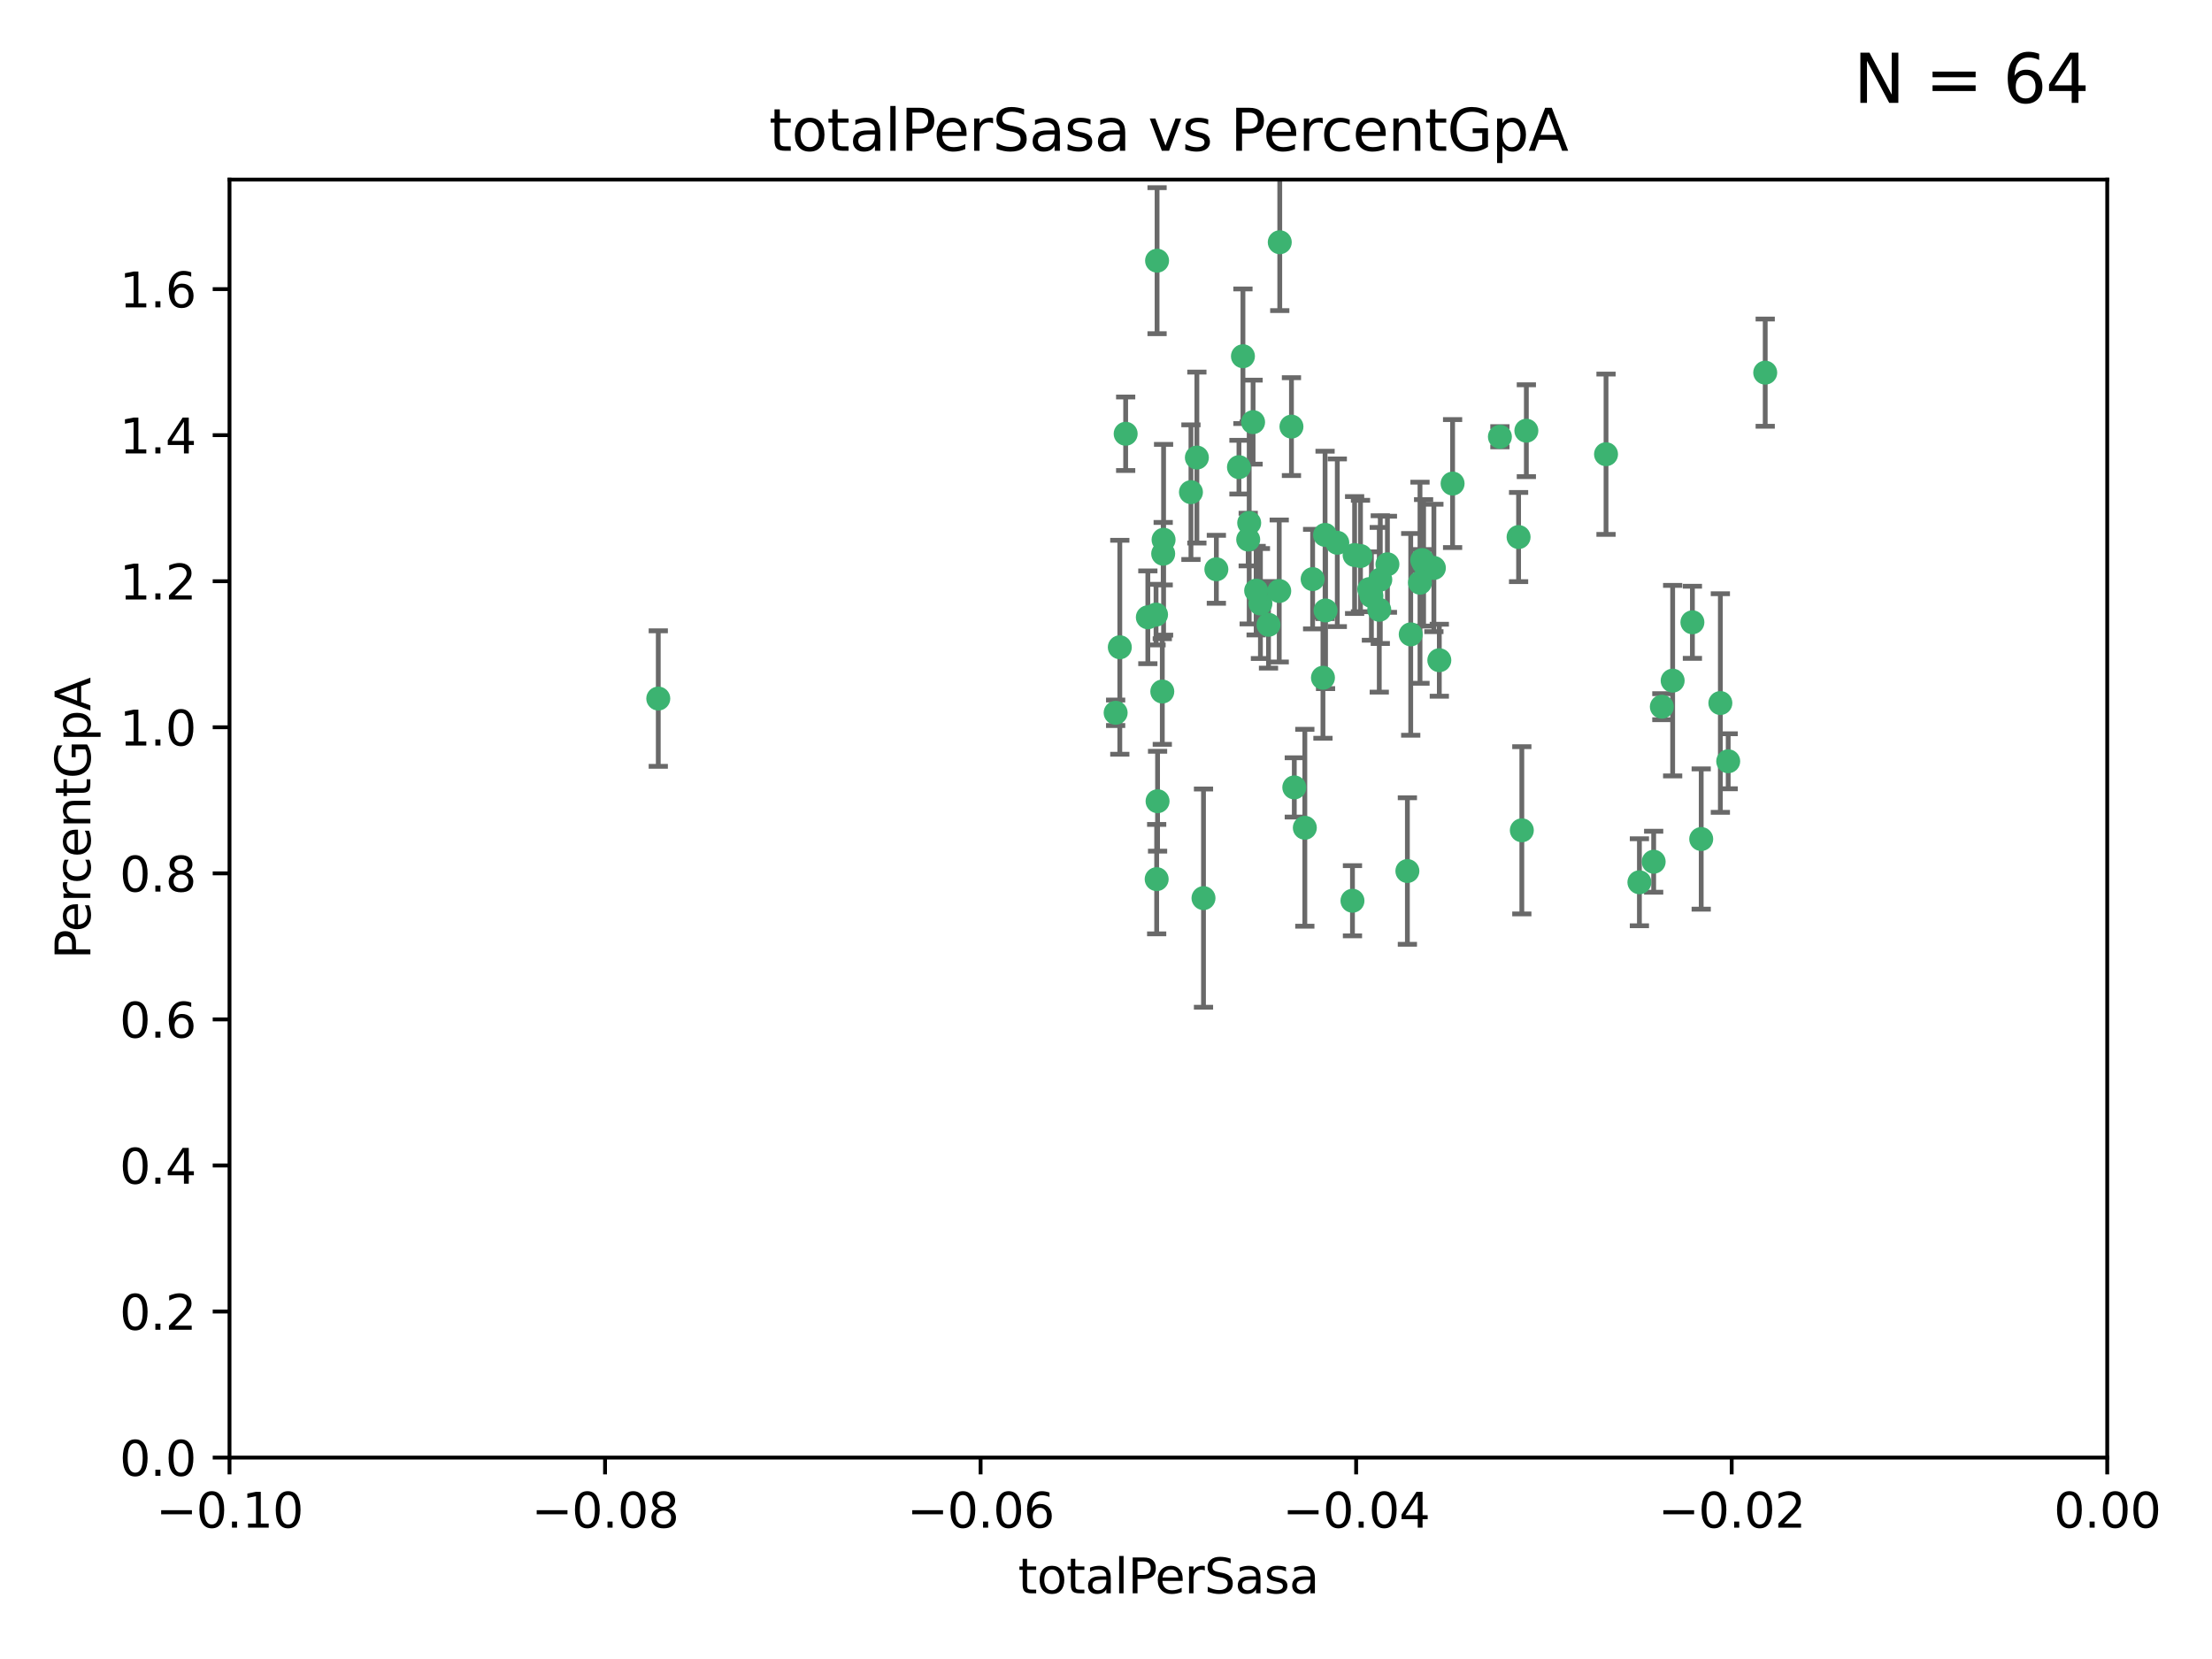 <?xml version="1.0" encoding="utf-8" standalone="no"?>
<!DOCTYPE svg PUBLIC "-//W3C//DTD SVG 1.1//EN"
  "http://www.w3.org/Graphics/SVG/1.1/DTD/svg11.dtd">
<svg xmlns:xlink="http://www.w3.org/1999/xlink" width="460.8pt" height="345.6pt" viewBox="0 0 460.8 345.6" xmlns="http://www.w3.org/2000/svg" version="1.1">
 <defs>
  <style type="text/css">*{stroke-linejoin: round; stroke-linecap: butt}</style>
 </defs>
 <g id="figure_1">
  <g id="patch_1">
   <path d="M 0 345.6 
L 460.8 345.6 
L 460.8 0 
L 0 0 
z
" style="fill: #ffffff"/>
  </g>
  <g id="axes_1">
   <g id="patch_2">
    <path d="M 47.81 303.64 
L 438.975 303.64 
L 438.975 37.411 
L 47.81 37.411 
z
" style="fill: #ffffff"/>
   </g>
   <g id="PathCollection_1">
    <defs>
     <path id="m34c5faae8f" d="M 0 1.118 
C 0.297 1.118 0.581 1 0.791 0.791 
C 1 0.581 1.118 0.297 1.118 0 
C 1.118 -0.297 1 -0.581 0.791 -0.791 
C 0.581 -1 0.297 -1.118 0 -1.118 
C -0.297 -1.118 -0.581 -1 -0.791 -0.791 
C -1 -0.581 -1.118 -0.297 -1.118 0 
C -1.118 0.297 -1 0.581 -0.791 0.791 
C -0.581 1 -0.297 1.118 0 1.118 
z
" style="stroke: #3cb371"/>
    </defs>
    <g clip-path="url(#p7ae3406695)">
     <use xlink:href="#m34c5faae8f" x="248.096" y="102.526" style="fill: #3cb371; stroke: #3cb371"/>
     <use xlink:href="#m34c5faae8f" x="253.391" y="118.592" style="fill: #3cb371; stroke: #3cb371"/>
     <use xlink:href="#m34c5faae8f" x="242.314" y="115.347" style="fill: #3cb371; stroke: #3cb371"/>
     <use xlink:href="#m34c5faae8f" x="249.331" y="95.318" style="fill: #3cb371; stroke: #3cb371"/>
     <use xlink:href="#m34c5faae8f" x="258.928" y="74.211" style="fill: #3cb371; stroke: #3cb371"/>
     <use xlink:href="#m34c5faae8f" x="233.277" y="134.836" style="fill: #3cb371; stroke: #3cb371"/>
     <use xlink:href="#m34c5faae8f" x="234.497" y="90.362" style="fill: #3cb371; stroke: #3cb371"/>
     <use xlink:href="#m34c5faae8f" x="232.409" y="148.487" style="fill: #3cb371; stroke: #3cb371"/>
     <use xlink:href="#m34c5faae8f" x="261.041" y="87.939" style="fill: #3cb371; stroke: #3cb371"/>
     <use xlink:href="#m34c5faae8f" x="241.04" y="54.304" style="fill: #3cb371; stroke: #3cb371"/>
     <use xlink:href="#m34c5faae8f" x="239.116" y="128.593" style="fill: #3cb371; stroke: #3cb371"/>
     <use xlink:href="#m34c5faae8f" x="260.23" y="108.935" style="fill: #3cb371; stroke: #3cb371"/>
     <use xlink:href="#m34c5faae8f" x="264.252" y="130.157" style="fill: #3cb371; stroke: #3cb371"/>
     <use xlink:href="#m34c5faae8f" x="250.71" y="187.094" style="fill: #3cb371; stroke: #3cb371"/>
     <use xlink:href="#m34c5faae8f" x="258.098" y="97.317" style="fill: #3cb371; stroke: #3cb371"/>
     <use xlink:href="#m34c5faae8f" x="262.571" y="125.723" style="fill: #3cb371; stroke: #3cb371"/>
     <use xlink:href="#m34c5faae8f" x="283.416" y="115.829" style="fill: #3cb371; stroke: #3cb371"/>
     <use xlink:href="#m34c5faae8f" x="266.487" y="123.117" style="fill: #3cb371; stroke: #3cb371"/>
     <use xlink:href="#m34c5faae8f" x="240.956" y="183.14" style="fill: #3cb371; stroke: #3cb371"/>
     <use xlink:href="#m34c5faae8f" x="242.128" y="144.057" style="fill: #3cb371; stroke: #3cb371"/>
     <use xlink:href="#m34c5faae8f" x="241.143" y="166.909" style="fill: #3cb371; stroke: #3cb371"/>
     <use xlink:href="#m34c5faae8f" x="269.034" y="88.874" style="fill: #3cb371; stroke: #3cb371"/>
     <use xlink:href="#m34c5faae8f" x="276.135" y="127.171" style="fill: #3cb371; stroke: #3cb371"/>
     <use xlink:href="#m34c5faae8f" x="271.82" y="172.439" style="fill: #3cb371; stroke: #3cb371"/>
     <use xlink:href="#m34c5faae8f" x="287.327" y="127.028" style="fill: #3cb371; stroke: #3cb371"/>
     <use xlink:href="#m34c5faae8f" x="269.626" y="164.032" style="fill: #3cb371; stroke: #3cb371"/>
     <use xlink:href="#m34c5faae8f" x="261.679" y="123.038" style="fill: #3cb371; stroke: #3cb371"/>
     <use xlink:href="#m34c5faae8f" x="285.691" y="124.161" style="fill: #3cb371; stroke: #3cb371"/>
     <use xlink:href="#m34c5faae8f" x="137.131" y="145.522" style="fill: #3cb371; stroke: #3cb371"/>
     <use xlink:href="#m34c5faae8f" x="242.395" y="112.441" style="fill: #3cb371; stroke: #3cb371"/>
     <use xlink:href="#m34c5faae8f" x="282.19" y="115.624" style="fill: #3cb371; stroke: #3cb371"/>
     <use xlink:href="#m34c5faae8f" x="287.541" y="120.746" style="fill: #3cb371; stroke: #3cb371"/>
     <use xlink:href="#m34c5faae8f" x="278.583" y="113.07" style="fill: #3cb371; stroke: #3cb371"/>
     <use xlink:href="#m34c5faae8f" x="273.445" y="120.64" style="fill: #3cb371; stroke: #3cb371"/>
     <use xlink:href="#m34c5faae8f" x="266.598" y="50.463" style="fill: #3cb371; stroke: #3cb371"/>
     <use xlink:href="#m34c5faae8f" x="298.704" y="118.317" style="fill: #3cb371; stroke: #3cb371"/>
     <use xlink:href="#m34c5faae8f" x="293.88" y="132.151" style="fill: #3cb371; stroke: #3cb371"/>
     <use xlink:href="#m34c5faae8f" x="289.026" y="117.548" style="fill: #3cb371; stroke: #3cb371"/>
     <use xlink:href="#m34c5faae8f" x="240.824" y="128.033" style="fill: #3cb371; stroke: #3cb371"/>
     <use xlink:href="#m34c5faae8f" x="285.242" y="122.726" style="fill: #3cb371; stroke: #3cb371"/>
     <use xlink:href="#m34c5faae8f" x="260.024" y="112.4" style="fill: #3cb371; stroke: #3cb371"/>
     <use xlink:href="#m34c5faae8f" x="295.811" y="121.39" style="fill: #3cb371; stroke: #3cb371"/>
     <use xlink:href="#m34c5faae8f" x="276.037" y="111.43" style="fill: #3cb371; stroke: #3cb371"/>
     <use xlink:href="#m34c5faae8f" x="275.595" y="141.186" style="fill: #3cb371; stroke: #3cb371"/>
     <use xlink:href="#m34c5faae8f" x="302.602" y="100.735" style="fill: #3cb371; stroke: #3cb371"/>
     <use xlink:href="#m34c5faae8f" x="281.744" y="187.642" style="fill: #3cb371; stroke: #3cb371"/>
     <use xlink:href="#m34c5faae8f" x="312.458" y="90.985" style="fill: #3cb371; stroke: #3cb371"/>
     <use xlink:href="#m34c5faae8f" x="296.273" y="116.663" style="fill: #3cb371; stroke: #3cb371"/>
     <use xlink:href="#m34c5faae8f" x="296.56" y="117.25" style="fill: #3cb371; stroke: #3cb371"/>
     <use xlink:href="#m34c5faae8f" x="316.349" y="111.877" style="fill: #3cb371; stroke: #3cb371"/>
     <use xlink:href="#m34c5faae8f" x="293.184" y="181.451" style="fill: #3cb371; stroke: #3cb371"/>
     <use xlink:href="#m34c5faae8f" x="317.968" y="89.722" style="fill: #3cb371; stroke: #3cb371"/>
     <use xlink:href="#m34c5faae8f" x="317.025" y="172.967" style="fill: #3cb371; stroke: #3cb371"/>
     <use xlink:href="#m34c5faae8f" x="334.565" y="94.622" style="fill: #3cb371; stroke: #3cb371"/>
     <use xlink:href="#m34c5faae8f" x="299.836" y="137.537" style="fill: #3cb371; stroke: #3cb371"/>
     <use xlink:href="#m34c5faae8f" x="341.518" y="183.793" style="fill: #3cb371; stroke: #3cb371"/>
     <use xlink:href="#m34c5faae8f" x="352.559" y="129.634" style="fill: #3cb371; stroke: #3cb371"/>
     <use xlink:href="#m34c5faae8f" x="346.193" y="147.219" style="fill: #3cb371; stroke: #3cb371"/>
     <use xlink:href="#m34c5faae8f" x="354.393" y="174.785" style="fill: #3cb371; stroke: #3cb371"/>
     <use xlink:href="#m34c5faae8f" x="358.382" y="146.454" style="fill: #3cb371; stroke: #3cb371"/>
     <use xlink:href="#m34c5faae8f" x="348.445" y="141.79" style="fill: #3cb371; stroke: #3cb371"/>
     <use xlink:href="#m34c5faae8f" x="367.727" y="77.63" style="fill: #3cb371; stroke: #3cb371"/>
     <use xlink:href="#m34c5faae8f" x="344.489" y="179.513" style="fill: #3cb371; stroke: #3cb371"/>
     <use xlink:href="#m34c5faae8f" x="360.016" y="158.587" style="fill: #3cb371; stroke: #3cb371"/>
    </g>
   </g>
   <g id="matplotlib.axis_1">
    <g id="xtick_1">
     <g id="line2d_1">
      <defs>
       <path id="mf569828470" d="M 0 0 
L 0 3.5 
" style="stroke: #000000; stroke-width: 0.8"/>
      </defs>
      <g>
       <use xlink:href="#mf569828470" x="47.81" y="303.64" style="stroke: #000000; stroke-width: 0.8"/>
      </g>
     </g>
     <g id="text_1">
      <!-- −0.10 -->
      <g transform="translate(32.487 318.238)scale(0.1 -0.1)">
       <defs>
        <path id="DejaVuSans-2212" d="M 678 2272 
L 4684 2272 
L 4684 1741 
L 678 1741 
L 678 2272 
z
" transform="scale(0.016)"/>
        <path id="DejaVuSans-30" d="M 2034 4250 
Q 1547 4250 1301 3770 
Q 1056 3291 1056 2328 
Q 1056 1369 1301 889 
Q 1547 409 2034 409 
Q 2525 409 2770 889 
Q 3016 1369 3016 2328 
Q 3016 3291 2770 3770 
Q 2525 4250 2034 4250 
z
M 2034 4750 
Q 2819 4750 3233 4129 
Q 3647 3509 3647 2328 
Q 3647 1150 3233 529 
Q 2819 -91 2034 -91 
Q 1250 -91 836 529 
Q 422 1150 422 2328 
Q 422 3509 836 4129 
Q 1250 4750 2034 4750 
z
" transform="scale(0.016)"/>
        <path id="DejaVuSans-2e" d="M 684 794 
L 1344 794 
L 1344 0 
L 684 0 
L 684 794 
z
" transform="scale(0.016)"/>
        <path id="DejaVuSans-31" d="M 794 531 
L 1825 531 
L 1825 4091 
L 703 3866 
L 703 4441 
L 1819 4666 
L 2450 4666 
L 2450 531 
L 3481 531 
L 3481 0 
L 794 0 
L 794 531 
z
" transform="scale(0.016)"/>
       </defs>
       <use xlink:href="#DejaVuSans-2212"/>
       <use xlink:href="#DejaVuSans-30" x="83.789"/>
       <use xlink:href="#DejaVuSans-2e" x="147.412"/>
       <use xlink:href="#DejaVuSans-31" x="179.199"/>
       <use xlink:href="#DejaVuSans-30" x="242.822"/>
      </g>
     </g>
    </g>
    <g id="xtick_2">
     <g id="line2d_2">
      <g>
       <use xlink:href="#mf569828470" x="126.043" y="303.64" style="stroke: #000000; stroke-width: 0.8"/>
      </g>
     </g>
     <g id="text_2">
      <!-- −0.08 -->
      <g transform="translate(110.72 318.238)scale(0.1 -0.1)">
       <defs>
        <path id="DejaVuSans-38" d="M 2034 2216 
Q 1584 2216 1326 1975 
Q 1069 1734 1069 1313 
Q 1069 891 1326 650 
Q 1584 409 2034 409 
Q 2484 409 2743 651 
Q 3003 894 3003 1313 
Q 3003 1734 2745 1975 
Q 2488 2216 2034 2216 
z
M 1403 2484 
Q 997 2584 770 2862 
Q 544 3141 544 3541 
Q 544 4100 942 4425 
Q 1341 4750 2034 4750 
Q 2731 4750 3128 4425 
Q 3525 4100 3525 3541 
Q 3525 3141 3298 2862 
Q 3072 2584 2669 2484 
Q 3125 2378 3379 2068 
Q 3634 1759 3634 1313 
Q 3634 634 3220 271 
Q 2806 -91 2034 -91 
Q 1263 -91 848 271 
Q 434 634 434 1313 
Q 434 1759 690 2068 
Q 947 2378 1403 2484 
z
M 1172 3481 
Q 1172 3119 1398 2916 
Q 1625 2713 2034 2713 
Q 2441 2713 2670 2916 
Q 2900 3119 2900 3481 
Q 2900 3844 2670 4047 
Q 2441 4250 2034 4250 
Q 1625 4250 1398 4047 
Q 1172 3844 1172 3481 
z
" transform="scale(0.016)"/>
       </defs>
       <use xlink:href="#DejaVuSans-2212"/>
       <use xlink:href="#DejaVuSans-30" x="83.789"/>
       <use xlink:href="#DejaVuSans-2e" x="147.412"/>
       <use xlink:href="#DejaVuSans-30" x="179.199"/>
       <use xlink:href="#DejaVuSans-38" x="242.822"/>
      </g>
     </g>
    </g>
    <g id="xtick_3">
     <g id="line2d_3">
      <g>
       <use xlink:href="#mf569828470" x="204.276" y="303.64" style="stroke: #000000; stroke-width: 0.8"/>
      </g>
     </g>
     <g id="text_3">
      <!-- −0.06 -->
      <g transform="translate(188.953 318.238)scale(0.1 -0.1)">
       <defs>
        <path id="DejaVuSans-36" d="M 2113 2584 
Q 1688 2584 1439 2293 
Q 1191 2003 1191 1497 
Q 1191 994 1439 701 
Q 1688 409 2113 409 
Q 2538 409 2786 701 
Q 3034 994 3034 1497 
Q 3034 2003 2786 2293 
Q 2538 2584 2113 2584 
z
M 3366 4563 
L 3366 3988 
Q 3128 4100 2886 4159 
Q 2644 4219 2406 4219 
Q 1781 4219 1451 3797 
Q 1122 3375 1075 2522 
Q 1259 2794 1537 2939 
Q 1816 3084 2150 3084 
Q 2853 3084 3261 2657 
Q 3669 2231 3669 1497 
Q 3669 778 3244 343 
Q 2819 -91 2113 -91 
Q 1303 -91 875 529 
Q 447 1150 447 2328 
Q 447 3434 972 4092 
Q 1497 4750 2381 4750 
Q 2619 4750 2861 4703 
Q 3103 4656 3366 4563 
z
" transform="scale(0.016)"/>
       </defs>
       <use xlink:href="#DejaVuSans-2212"/>
       <use xlink:href="#DejaVuSans-30" x="83.789"/>
       <use xlink:href="#DejaVuSans-2e" x="147.412"/>
       <use xlink:href="#DejaVuSans-30" x="179.199"/>
       <use xlink:href="#DejaVuSans-36" x="242.822"/>
      </g>
     </g>
    </g>
    <g id="xtick_4">
     <g id="line2d_4">
      <g>
       <use xlink:href="#mf569828470" x="282.509" y="303.64" style="stroke: #000000; stroke-width: 0.8"/>
      </g>
     </g>
     <g id="text_4">
      <!-- −0.04 -->
      <g transform="translate(267.186 318.238)scale(0.1 -0.1)">
       <defs>
        <path id="DejaVuSans-34" d="M 2419 4116 
L 825 1625 
L 2419 1625 
L 2419 4116 
z
M 2253 4666 
L 3047 4666 
L 3047 1625 
L 3713 1625 
L 3713 1100 
L 3047 1100 
L 3047 0 
L 2419 0 
L 2419 1100 
L 313 1100 
L 313 1709 
L 2253 4666 
z
" transform="scale(0.016)"/>
       </defs>
       <use xlink:href="#DejaVuSans-2212"/>
       <use xlink:href="#DejaVuSans-30" x="83.789"/>
       <use xlink:href="#DejaVuSans-2e" x="147.412"/>
       <use xlink:href="#DejaVuSans-30" x="179.199"/>
       <use xlink:href="#DejaVuSans-34" x="242.822"/>
      </g>
     </g>
    </g>
    <g id="xtick_5">
     <g id="line2d_5">
      <g>
       <use xlink:href="#mf569828470" x="360.742" y="303.64" style="stroke: #000000; stroke-width: 0.8"/>
      </g>
     </g>
     <g id="text_5">
      <!-- −0.02 -->
      <g transform="translate(345.419 318.238)scale(0.1 -0.1)">
       <defs>
        <path id="DejaVuSans-32" d="M 1228 531 
L 3431 531 
L 3431 0 
L 469 0 
L 469 531 
Q 828 903 1448 1529 
Q 2069 2156 2228 2338 
Q 2531 2678 2651 2914 
Q 2772 3150 2772 3378 
Q 2772 3750 2511 3984 
Q 2250 4219 1831 4219 
Q 1534 4219 1204 4116 
Q 875 4013 500 3803 
L 500 4441 
Q 881 4594 1212 4672 
Q 1544 4750 1819 4750 
Q 2544 4750 2975 4387 
Q 3406 4025 3406 3419 
Q 3406 3131 3298 2873 
Q 3191 2616 2906 2266 
Q 2828 2175 2409 1742 
Q 1991 1309 1228 531 
z
" transform="scale(0.016)"/>
       </defs>
       <use xlink:href="#DejaVuSans-2212"/>
       <use xlink:href="#DejaVuSans-30" x="83.789"/>
       <use xlink:href="#DejaVuSans-2e" x="147.412"/>
       <use xlink:href="#DejaVuSans-30" x="179.199"/>
       <use xlink:href="#DejaVuSans-32" x="242.822"/>
      </g>
     </g>
    </g>
    <g id="xtick_6">
     <g id="line2d_6">
      <g>
       <use xlink:href="#mf569828470" x="438.975" y="303.64" style="stroke: #000000; stroke-width: 0.8"/>
      </g>
     </g>
     <g id="text_6">
      <!-- 0.00 -->
      <g transform="translate(427.842 318.238)scale(0.1 -0.1)">
       <use xlink:href="#DejaVuSans-30"/>
       <use xlink:href="#DejaVuSans-2e" x="63.623"/>
       <use xlink:href="#DejaVuSans-30" x="95.41"/>
       <use xlink:href="#DejaVuSans-30" x="159.033"/>
      </g>
     </g>
    </g>
    <g id="text_7">
     <!-- totalPerSasa -->
     <g transform="translate(212.087 331.917)scale(0.1 -0.1)">
      <defs>
       <path id="DejaVuSans-74" d="M 1172 4494 
L 1172 3500 
L 2356 3500 
L 2356 3053 
L 1172 3053 
L 1172 1153 
Q 1172 725 1289 603 
Q 1406 481 1766 481 
L 2356 481 
L 2356 0 
L 1766 0 
Q 1100 0 847 248 
Q 594 497 594 1153 
L 594 3053 
L 172 3053 
L 172 3500 
L 594 3500 
L 594 4494 
L 1172 4494 
z
" transform="scale(0.016)"/>
       <path id="DejaVuSans-6f" d="M 1959 3097 
Q 1497 3097 1228 2736 
Q 959 2375 959 1747 
Q 959 1119 1226 758 
Q 1494 397 1959 397 
Q 2419 397 2687 759 
Q 2956 1122 2956 1747 
Q 2956 2369 2687 2733 
Q 2419 3097 1959 3097 
z
M 1959 3584 
Q 2709 3584 3137 3096 
Q 3566 2609 3566 1747 
Q 3566 888 3137 398 
Q 2709 -91 1959 -91 
Q 1206 -91 779 398 
Q 353 888 353 1747 
Q 353 2609 779 3096 
Q 1206 3584 1959 3584 
z
" transform="scale(0.016)"/>
       <path id="DejaVuSans-61" d="M 2194 1759 
Q 1497 1759 1228 1600 
Q 959 1441 959 1056 
Q 959 750 1161 570 
Q 1363 391 1709 391 
Q 2188 391 2477 730 
Q 2766 1069 2766 1631 
L 2766 1759 
L 2194 1759 
z
M 3341 1997 
L 3341 0 
L 2766 0 
L 2766 531 
Q 2569 213 2275 61 
Q 1981 -91 1556 -91 
Q 1019 -91 701 211 
Q 384 513 384 1019 
Q 384 1609 779 1909 
Q 1175 2209 1959 2209 
L 2766 2209 
L 2766 2266 
Q 2766 2663 2505 2880 
Q 2244 3097 1772 3097 
Q 1472 3097 1187 3025 
Q 903 2953 641 2809 
L 641 3341 
Q 956 3463 1253 3523 
Q 1550 3584 1831 3584 
Q 2591 3584 2966 3190 
Q 3341 2797 3341 1997 
z
" transform="scale(0.016)"/>
       <path id="DejaVuSans-6c" d="M 603 4863 
L 1178 4863 
L 1178 0 
L 603 0 
L 603 4863 
z
" transform="scale(0.016)"/>
       <path id="DejaVuSans-50" d="M 1259 4147 
L 1259 2394 
L 2053 2394 
Q 2494 2394 2734 2622 
Q 2975 2850 2975 3272 
Q 2975 3691 2734 3919 
Q 2494 4147 2053 4147 
L 1259 4147 
z
M 628 4666 
L 2053 4666 
Q 2838 4666 3239 4311 
Q 3641 3956 3641 3272 
Q 3641 2581 3239 2228 
Q 2838 1875 2053 1875 
L 1259 1875 
L 1259 0 
L 628 0 
L 628 4666 
z
" transform="scale(0.016)"/>
       <path id="DejaVuSans-65" d="M 3597 1894 
L 3597 1613 
L 953 1613 
Q 991 1019 1311 708 
Q 1631 397 2203 397 
Q 2534 397 2845 478 
Q 3156 559 3463 722 
L 3463 178 
Q 3153 47 2828 -22 
Q 2503 -91 2169 -91 
Q 1331 -91 842 396 
Q 353 884 353 1716 
Q 353 2575 817 3079 
Q 1281 3584 2069 3584 
Q 2775 3584 3186 3129 
Q 3597 2675 3597 1894 
z
M 3022 2063 
Q 3016 2534 2758 2815 
Q 2500 3097 2075 3097 
Q 1594 3097 1305 2825 
Q 1016 2553 972 2059 
L 3022 2063 
z
" transform="scale(0.016)"/>
       <path id="DejaVuSans-72" d="M 2631 2963 
Q 2534 3019 2420 3045 
Q 2306 3072 2169 3072 
Q 1681 3072 1420 2755 
Q 1159 2438 1159 1844 
L 1159 0 
L 581 0 
L 581 3500 
L 1159 3500 
L 1159 2956 
Q 1341 3275 1631 3429 
Q 1922 3584 2338 3584 
Q 2397 3584 2469 3576 
Q 2541 3569 2628 3553 
L 2631 2963 
z
" transform="scale(0.016)"/>
       <path id="DejaVuSans-53" d="M 3425 4513 
L 3425 3897 
Q 3066 4069 2747 4153 
Q 2428 4238 2131 4238 
Q 1616 4238 1336 4038 
Q 1056 3838 1056 3469 
Q 1056 3159 1242 3001 
Q 1428 2844 1947 2747 
L 2328 2669 
Q 3034 2534 3370 2195 
Q 3706 1856 3706 1288 
Q 3706 609 3251 259 
Q 2797 -91 1919 -91 
Q 1588 -91 1214 -16 
Q 841 59 441 206 
L 441 856 
Q 825 641 1194 531 
Q 1563 422 1919 422 
Q 2459 422 2753 634 
Q 3047 847 3047 1241 
Q 3047 1584 2836 1778 
Q 2625 1972 2144 2069 
L 1759 2144 
Q 1053 2284 737 2584 
Q 422 2884 422 3419 
Q 422 4038 858 4394 
Q 1294 4750 2059 4750 
Q 2388 4750 2728 4690 
Q 3069 4631 3425 4513 
z
" transform="scale(0.016)"/>
       <path id="DejaVuSans-73" d="M 2834 3397 
L 2834 2853 
Q 2591 2978 2328 3040 
Q 2066 3103 1784 3103 
Q 1356 3103 1142 2972 
Q 928 2841 928 2578 
Q 928 2378 1081 2264 
Q 1234 2150 1697 2047 
L 1894 2003 
Q 2506 1872 2764 1633 
Q 3022 1394 3022 966 
Q 3022 478 2636 193 
Q 2250 -91 1575 -91 
Q 1294 -91 989 -36 
Q 684 19 347 128 
L 347 722 
Q 666 556 975 473 
Q 1284 391 1588 391 
Q 1994 391 2212 530 
Q 2431 669 2431 922 
Q 2431 1156 2273 1281 
Q 2116 1406 1581 1522 
L 1381 1569 
Q 847 1681 609 1914 
Q 372 2147 372 2553 
Q 372 3047 722 3315 
Q 1072 3584 1716 3584 
Q 2034 3584 2315 3537 
Q 2597 3491 2834 3397 
z
" transform="scale(0.016)"/>
      </defs>
      <use xlink:href="#DejaVuSans-74"/>
      <use xlink:href="#DejaVuSans-6f" x="39.209"/>
      <use xlink:href="#DejaVuSans-74" x="100.391"/>
      <use xlink:href="#DejaVuSans-61" x="139.6"/>
      <use xlink:href="#DejaVuSans-6c" x="200.879"/>
      <use xlink:href="#DejaVuSans-50" x="228.662"/>
      <use xlink:href="#DejaVuSans-65" x="285.34"/>
      <use xlink:href="#DejaVuSans-72" x="346.863"/>
      <use xlink:href="#DejaVuSans-53" x="387.977"/>
      <use xlink:href="#DejaVuSans-61" x="451.453"/>
      <use xlink:href="#DejaVuSans-73" x="512.732"/>
      <use xlink:href="#DejaVuSans-61" x="564.832"/>
     </g>
    </g>
   </g>
   <g id="matplotlib.axis_2">
    <g id="ytick_1">
     <g id="line2d_7">
      <defs>
       <path id="m99f9c3c773" d="M 0 0 
L -3.5 0 
" style="stroke: #000000; stroke-width: 0.8"/>
      </defs>
      <g>
       <use xlink:href="#m99f9c3c773" x="47.81" y="303.64" style="stroke: #000000; stroke-width: 0.8"/>
      </g>
     </g>
     <g id="text_8">
      <!-- 0.0 -->
      <g transform="translate(24.907 307.439)scale(0.1 -0.1)">
       <use xlink:href="#DejaVuSans-30"/>
       <use xlink:href="#DejaVuSans-2e" x="63.623"/>
       <use xlink:href="#DejaVuSans-30" x="95.41"/>
      </g>
     </g>
    </g>
    <g id="ytick_2">
     <g id="line2d_8">
      <g>
       <use xlink:href="#m99f9c3c773" x="47.81" y="273.214" style="stroke: #000000; stroke-width: 0.8"/>
      </g>
     </g>
     <g id="text_9">
      <!-- 0.2 -->
      <g transform="translate(24.907 277.013)scale(0.1 -0.1)">
       <use xlink:href="#DejaVuSans-30"/>
       <use xlink:href="#DejaVuSans-2e" x="63.623"/>
       <use xlink:href="#DejaVuSans-32" x="95.41"/>
      </g>
     </g>
    </g>
    <g id="ytick_3">
     <g id="line2d_9">
      <g>
       <use xlink:href="#m99f9c3c773" x="47.81" y="242.788" style="stroke: #000000; stroke-width: 0.8"/>
      </g>
     </g>
     <g id="text_10">
      <!-- 0.4 -->
      <g transform="translate(24.907 246.587)scale(0.1 -0.1)">
       <use xlink:href="#DejaVuSans-30"/>
       <use xlink:href="#DejaVuSans-2e" x="63.623"/>
       <use xlink:href="#DejaVuSans-34" x="95.41"/>
      </g>
     </g>
    </g>
    <g id="ytick_4">
     <g id="line2d_10">
      <g>
       <use xlink:href="#m99f9c3c773" x="47.81" y="212.362" style="stroke: #000000; stroke-width: 0.8"/>
      </g>
     </g>
     <g id="text_11">
      <!-- 0.6 -->
      <g transform="translate(24.907 216.161)scale(0.1 -0.1)">
       <use xlink:href="#DejaVuSans-30"/>
       <use xlink:href="#DejaVuSans-2e" x="63.623"/>
       <use xlink:href="#DejaVuSans-36" x="95.41"/>
      </g>
     </g>
    </g>
    <g id="ytick_5">
     <g id="line2d_11">
      <g>
       <use xlink:href="#m99f9c3c773" x="47.81" y="181.935" style="stroke: #000000; stroke-width: 0.8"/>
      </g>
     </g>
     <g id="text_12">
      <!-- 0.8 -->
      <g transform="translate(24.907 185.735)scale(0.1 -0.1)">
       <use xlink:href="#DejaVuSans-30"/>
       <use xlink:href="#DejaVuSans-2e" x="63.623"/>
       <use xlink:href="#DejaVuSans-38" x="95.41"/>
      </g>
     </g>
    </g>
    <g id="ytick_6">
     <g id="line2d_12">
      <g>
       <use xlink:href="#m99f9c3c773" x="47.81" y="151.509" style="stroke: #000000; stroke-width: 0.8"/>
      </g>
     </g>
     <g id="text_13">
      <!-- 1.0 -->
      <g transform="translate(24.907 155.308)scale(0.1 -0.1)">
       <use xlink:href="#DejaVuSans-31"/>
       <use xlink:href="#DejaVuSans-2e" x="63.623"/>
       <use xlink:href="#DejaVuSans-30" x="95.41"/>
      </g>
     </g>
    </g>
    <g id="ytick_7">
     <g id="line2d_13">
      <g>
       <use xlink:href="#m99f9c3c773" x="47.81" y="121.083" style="stroke: #000000; stroke-width: 0.8"/>
      </g>
     </g>
     <g id="text_14">
      <!-- 1.2 -->
      <g transform="translate(24.907 124.882)scale(0.1 -0.1)">
       <use xlink:href="#DejaVuSans-31"/>
       <use xlink:href="#DejaVuSans-2e" x="63.623"/>
       <use xlink:href="#DejaVuSans-32" x="95.41"/>
      </g>
     </g>
    </g>
    <g id="ytick_8">
     <g id="line2d_14">
      <g>
       <use xlink:href="#m99f9c3c773" x="47.81" y="90.657" style="stroke: #000000; stroke-width: 0.8"/>
      </g>
     </g>
     <g id="text_15">
      <!-- 1.4 -->
      <g transform="translate(24.907 94.456)scale(0.1 -0.1)">
       <use xlink:href="#DejaVuSans-31"/>
       <use xlink:href="#DejaVuSans-2e" x="63.623"/>
       <use xlink:href="#DejaVuSans-34" x="95.41"/>
      </g>
     </g>
    </g>
    <g id="ytick_9">
     <g id="line2d_15">
      <g>
       <use xlink:href="#m99f9c3c773" x="47.81" y="60.231" style="stroke: #000000; stroke-width: 0.8"/>
      </g>
     </g>
     <g id="text_16">
      <!-- 1.6 -->
      <g transform="translate(24.907 64.03)scale(0.1 -0.1)">
       <use xlink:href="#DejaVuSans-31"/>
       <use xlink:href="#DejaVuSans-2e" x="63.623"/>
       <use xlink:href="#DejaVuSans-36" x="95.41"/>
      </g>
     </g>
    </g>
    <g id="text_17">
     <!-- PercentGpA -->
     <g transform="translate(18.827 199.802)rotate(-90)scale(0.1 -0.1)">
      <defs>
       <path id="DejaVuSans-63" d="M 3122 3366 
L 3122 2828 
Q 2878 2963 2633 3030 
Q 2388 3097 2138 3097 
Q 1578 3097 1268 2742 
Q 959 2388 959 1747 
Q 959 1106 1268 751 
Q 1578 397 2138 397 
Q 2388 397 2633 464 
Q 2878 531 3122 666 
L 3122 134 
Q 2881 22 2623 -34 
Q 2366 -91 2075 -91 
Q 1284 -91 818 406 
Q 353 903 353 1747 
Q 353 2603 823 3093 
Q 1294 3584 2113 3584 
Q 2378 3584 2631 3529 
Q 2884 3475 3122 3366 
z
" transform="scale(0.016)"/>
       <path id="DejaVuSans-6e" d="M 3513 2113 
L 3513 0 
L 2938 0 
L 2938 2094 
Q 2938 2591 2744 2837 
Q 2550 3084 2163 3084 
Q 1697 3084 1428 2787 
Q 1159 2491 1159 1978 
L 1159 0 
L 581 0 
L 581 3500 
L 1159 3500 
L 1159 2956 
Q 1366 3272 1645 3428 
Q 1925 3584 2291 3584 
Q 2894 3584 3203 3211 
Q 3513 2838 3513 2113 
z
" transform="scale(0.016)"/>
       <path id="DejaVuSans-47" d="M 3809 666 
L 3809 1919 
L 2778 1919 
L 2778 2438 
L 4434 2438 
L 4434 434 
Q 4069 175 3628 42 
Q 3188 -91 2688 -91 
Q 1594 -91 976 548 
Q 359 1188 359 2328 
Q 359 3472 976 4111 
Q 1594 4750 2688 4750 
Q 3144 4750 3555 4637 
Q 3966 4525 4313 4306 
L 4313 3634 
Q 3963 3931 3569 4081 
Q 3175 4231 2741 4231 
Q 1884 4231 1454 3753 
Q 1025 3275 1025 2328 
Q 1025 1384 1454 906 
Q 1884 428 2741 428 
Q 3075 428 3337 486 
Q 3600 544 3809 666 
z
" transform="scale(0.016)"/>
       <path id="DejaVuSans-70" d="M 1159 525 
L 1159 -1331 
L 581 -1331 
L 581 3500 
L 1159 3500 
L 1159 2969 
Q 1341 3281 1617 3432 
Q 1894 3584 2278 3584 
Q 2916 3584 3314 3078 
Q 3713 2572 3713 1747 
Q 3713 922 3314 415 
Q 2916 -91 2278 -91 
Q 1894 -91 1617 61 
Q 1341 213 1159 525 
z
M 3116 1747 
Q 3116 2381 2855 2742 
Q 2594 3103 2138 3103 
Q 1681 3103 1420 2742 
Q 1159 2381 1159 1747 
Q 1159 1113 1420 752 
Q 1681 391 2138 391 
Q 2594 391 2855 752 
Q 3116 1113 3116 1747 
z
" transform="scale(0.016)"/>
       <path id="DejaVuSans-41" d="M 2188 4044 
L 1331 1722 
L 3047 1722 
L 2188 4044 
z
M 1831 4666 
L 2547 4666 
L 4325 0 
L 3669 0 
L 3244 1197 
L 1141 1197 
L 716 0 
L 50 0 
L 1831 4666 
z
" transform="scale(0.016)"/>
      </defs>
      <use xlink:href="#DejaVuSans-50"/>
      <use xlink:href="#DejaVuSans-65" x="56.678"/>
      <use xlink:href="#DejaVuSans-72" x="118.201"/>
      <use xlink:href="#DejaVuSans-63" x="157.064"/>
      <use xlink:href="#DejaVuSans-65" x="212.045"/>
      <use xlink:href="#DejaVuSans-6e" x="273.568"/>
      <use xlink:href="#DejaVuSans-74" x="336.947"/>
      <use xlink:href="#DejaVuSans-47" x="376.156"/>
      <use xlink:href="#DejaVuSans-70" x="453.646"/>
      <use xlink:href="#DejaVuSans-41" x="517.123"/>
     </g>
    </g>
   </g>
   <g id="LineCollection_1">
    <path d="M 248.096 116.551 
L 248.096 88.502 
" clip-path="url(#p7ae3406695)" style="fill: none; stroke: #696969"/>
    <path d="M 253.391 125.671 
L 253.391 111.513 
" clip-path="url(#p7ae3406695)" style="fill: none; stroke: #696969"/>
    <path d="M 242.314 121.856 
L 242.314 108.837 
" clip-path="url(#p7ae3406695)" style="fill: none; stroke: #696969"/>
    <path d="M 249.331 113.125 
L 249.331 77.511 
" clip-path="url(#p7ae3406695)" style="fill: none; stroke: #696969"/>
    <path d="M 258.928 88.233 
L 258.928 60.19 
" clip-path="url(#p7ae3406695)" style="fill: none; stroke: #696969"/>
    <path d="M 233.277 157.119 
L 233.277 112.554 
" clip-path="url(#p7ae3406695)" style="fill: none; stroke: #696969"/>
    <path d="M 234.497 98.017 
L 234.497 82.708 
" clip-path="url(#p7ae3406695)" style="fill: none; stroke: #696969"/>
    <path d="M 232.409 151.141 
L 232.409 145.832 
" clip-path="url(#p7ae3406695)" style="fill: none; stroke: #696969"/>
    <path d="M 261.041 96.688 
L 261.041 79.189 
" clip-path="url(#p7ae3406695)" style="fill: none; stroke: #696969"/>
    <path d="M 241.04 69.514 
L 241.04 39.094 
" clip-path="url(#p7ae3406695)" style="fill: none; stroke: #696969"/>
    <path d="M 239.116 138.259 
L 239.116 118.927 
" clip-path="url(#p7ae3406695)" style="fill: none; stroke: #696969"/>
    <path d="M 260.23 129.975 
L 260.23 87.895 
" clip-path="url(#p7ae3406695)" style="fill: none; stroke: #696969"/>
    <path d="M 264.252 139.176 
L 264.252 121.139 
" clip-path="url(#p7ae3406695)" style="fill: none; stroke: #696969"/>
    <path d="M 250.71 209.823 
L 250.71 164.366 
" clip-path="url(#p7ae3406695)" style="fill: none; stroke: #696969"/>
    <path d="M 258.098 102.911 
L 258.098 91.723 
" clip-path="url(#p7ae3406695)" style="fill: none; stroke: #696969"/>
    <path d="M 262.571 137.173 
L 262.571 114.273 
" clip-path="url(#p7ae3406695)" style="fill: none; stroke: #696969"/>
    <path d="M 283.416 127.434 
L 283.416 104.223 
" clip-path="url(#p7ae3406695)" style="fill: none; stroke: #696969"/>
    <path d="M 266.487 137.906 
L 266.487 108.328 
" clip-path="url(#p7ae3406695)" style="fill: none; stroke: #696969"/>
    <path d="M 240.956 194.535 
L 240.956 171.745 
" clip-path="url(#p7ae3406695)" style="fill: none; stroke: #696969"/>
    <path d="M 242.128 155.054 
L 242.128 133.06 
" clip-path="url(#p7ae3406695)" style="fill: none; stroke: #696969"/>
    <path d="M 241.143 177.313 
L 241.143 156.505 
" clip-path="url(#p7ae3406695)" style="fill: none; stroke: #696969"/>
    <path d="M 269.034 99.068 
L 269.034 78.679 
" clip-path="url(#p7ae3406695)" style="fill: none; stroke: #696969"/>
    <path d="M 276.135 143.45 
L 276.135 110.892 
" clip-path="url(#p7ae3406695)" style="fill: none; stroke: #696969"/>
    <path d="M 271.82 192.948 
L 271.82 151.931 
" clip-path="url(#p7ae3406695)" style="fill: none; stroke: #696969"/>
    <path d="M 287.327 144.184 
L 287.327 109.872 
" clip-path="url(#p7ae3406695)" style="fill: none; stroke: #696969"/>
    <path d="M 269.626 170.206 
L 269.626 157.858 
" clip-path="url(#p7ae3406695)" style="fill: none; stroke: #696969"/>
    <path d="M 261.679 132.269 
L 261.679 113.807 
" clip-path="url(#p7ae3406695)" style="fill: none; stroke: #696969"/>
    <path d="M 285.691 133.371 
L 285.691 114.951 
" clip-path="url(#p7ae3406695)" style="fill: none; stroke: #696969"/>
    <path d="M 137.131 159.637 
L 137.131 131.407 
" clip-path="url(#p7ae3406695)" style="fill: none; stroke: #696969"/>
    <path d="M 242.395 132.308 
L 242.395 92.574 
" clip-path="url(#p7ae3406695)" style="fill: none; stroke: #696969"/>
    <path d="M 282.19 127.805 
L 282.19 103.444 
" clip-path="url(#p7ae3406695)" style="fill: none; stroke: #696969"/>
    <path d="M 287.541 134.052 
L 287.541 107.441 
" clip-path="url(#p7ae3406695)" style="fill: none; stroke: #696969"/>
    <path d="M 278.583 130.531 
L 278.583 95.608 
" clip-path="url(#p7ae3406695)" style="fill: none; stroke: #696969"/>
    <path d="M 273.445 131.008 
L 273.445 110.272 
" clip-path="url(#p7ae3406695)" style="fill: none; stroke: #696969"/>
    <path d="M 266.598 64.704 
L 266.598 36.222 
" clip-path="url(#p7ae3406695)" style="fill: none; stroke: #696969"/>
    <path d="M 298.704 131.588 
L 298.704 105.046 
" clip-path="url(#p7ae3406695)" style="fill: none; stroke: #696969"/>
    <path d="M 293.88 153.161 
L 293.88 111.142 
" clip-path="url(#p7ae3406695)" style="fill: none; stroke: #696969"/>
    <path d="M 289.026 127.556 
L 289.026 107.539 
" clip-path="url(#p7ae3406695)" style="fill: none; stroke: #696969"/>
    <path d="M 240.824 134.352 
L 240.824 121.715 
" clip-path="url(#p7ae3406695)" style="fill: none; stroke: #696969"/>
    <path d="M 285.242 124.287 
L 285.242 121.164 
" clip-path="url(#p7ae3406695)" style="fill: none; stroke: #696969"/>
    <path d="M 260.024 117.881 
L 260.024 106.919 
" clip-path="url(#p7ae3406695)" style="fill: none; stroke: #696969"/>
    <path d="M 295.811 142.334 
L 295.811 100.445 
" clip-path="url(#p7ae3406695)" style="fill: none; stroke: #696969"/>
    <path d="M 276.037 128.867 
L 276.037 93.993 
" clip-path="url(#p7ae3406695)" style="fill: none; stroke: #696969"/>
    <path d="M 275.595 153.788 
L 275.595 128.583 
" clip-path="url(#p7ae3406695)" style="fill: none; stroke: #696969"/>
    <path d="M 302.602 114.065 
L 302.602 87.405 
" clip-path="url(#p7ae3406695)" style="fill: none; stroke: #696969"/>
    <path d="M 281.744 194.952 
L 281.744 180.332 
" clip-path="url(#p7ae3406695)" style="fill: none; stroke: #696969"/>
    <path d="M 312.458 93.09 
L 312.458 88.88 
" clip-path="url(#p7ae3406695)" style="fill: none; stroke: #696969"/>
    <path d="M 296.273 118.845 
L 296.273 114.48 
" clip-path="url(#p7ae3406695)" style="fill: none; stroke: #696969"/>
    <path d="M 296.56 130.424 
L 296.56 104.076 
" clip-path="url(#p7ae3406695)" style="fill: none; stroke: #696969"/>
    <path d="M 316.349 121.164 
L 316.349 102.59 
" clip-path="url(#p7ae3406695)" style="fill: none; stroke: #696969"/>
    <path d="M 293.184 196.715 
L 293.184 166.186 
" clip-path="url(#p7ae3406695)" style="fill: none; stroke: #696969"/>
    <path d="M 317.968 99.288 
L 317.968 80.155 
" clip-path="url(#p7ae3406695)" style="fill: none; stroke: #696969"/>
    <path d="M 317.025 190.388 
L 317.025 155.547 
" clip-path="url(#p7ae3406695)" style="fill: none; stroke: #696969"/>
    <path d="M 334.565 111.321 
L 334.565 77.924 
" clip-path="url(#p7ae3406695)" style="fill: none; stroke: #696969"/>
    <path d="M 299.836 145.036 
L 299.836 130.037 
" clip-path="url(#p7ae3406695)" style="fill: none; stroke: #696969"/>
    <path d="M 341.518 192.858 
L 341.518 174.727 
" clip-path="url(#p7ae3406695)" style="fill: none; stroke: #696969"/>
    <path d="M 352.559 137.148 
L 352.559 122.121 
" clip-path="url(#p7ae3406695)" style="fill: none; stroke: #696969"/>
    <path d="M 346.193 149.931 
L 346.193 144.506 
" clip-path="url(#p7ae3406695)" style="fill: none; stroke: #696969"/>
    <path d="M 354.393 189.396 
L 354.393 160.174 
" clip-path="url(#p7ae3406695)" style="fill: none; stroke: #696969"/>
    <path d="M 358.382 169.221 
L 358.382 123.686 
" clip-path="url(#p7ae3406695)" style="fill: none; stroke: #696969"/>
    <path d="M 348.445 161.635 
L 348.445 121.944 
" clip-path="url(#p7ae3406695)" style="fill: none; stroke: #696969"/>
    <path d="M 367.727 88.796 
L 367.727 66.463 
" clip-path="url(#p7ae3406695)" style="fill: none; stroke: #696969"/>
    <path d="M 344.489 185.864 
L 344.489 173.162 
" clip-path="url(#p7ae3406695)" style="fill: none; stroke: #696969"/>
    <path d="M 360.016 164.314 
L 360.016 152.86 
" clip-path="url(#p7ae3406695)" style="fill: none; stroke: #696969"/>
   </g>
   <g id="line2d_16">
    <defs>
     <path id="me6608cb706" d="M 2 0 
L -2 -0 
" style="stroke: #696969"/>
    </defs>
    <g clip-path="url(#p7ae3406695)">
     <use xlink:href="#me6608cb706" x="248.096" y="116.551" style="fill: #696969; stroke: #696969"/>
     <use xlink:href="#me6608cb706" x="253.391" y="125.671" style="fill: #696969; stroke: #696969"/>
     <use xlink:href="#me6608cb706" x="242.314" y="121.856" style="fill: #696969; stroke: #696969"/>
     <use xlink:href="#me6608cb706" x="249.331" y="113.125" style="fill: #696969; stroke: #696969"/>
     <use xlink:href="#me6608cb706" x="258.928" y="88.233" style="fill: #696969; stroke: #696969"/>
     <use xlink:href="#me6608cb706" x="233.277" y="157.119" style="fill: #696969; stroke: #696969"/>
     <use xlink:href="#me6608cb706" x="234.497" y="98.017" style="fill: #696969; stroke: #696969"/>
     <use xlink:href="#me6608cb706" x="232.409" y="151.141" style="fill: #696969; stroke: #696969"/>
     <use xlink:href="#me6608cb706" x="261.041" y="96.688" style="fill: #696969; stroke: #696969"/>
     <use xlink:href="#me6608cb706" x="241.04" y="69.514" style="fill: #696969; stroke: #696969"/>
     <use xlink:href="#me6608cb706" x="239.116" y="138.259" style="fill: #696969; stroke: #696969"/>
     <use xlink:href="#me6608cb706" x="260.23" y="129.975" style="fill: #696969; stroke: #696969"/>
     <use xlink:href="#me6608cb706" x="264.252" y="139.176" style="fill: #696969; stroke: #696969"/>
     <use xlink:href="#me6608cb706" x="250.71" y="209.823" style="fill: #696969; stroke: #696969"/>
     <use xlink:href="#me6608cb706" x="258.098" y="102.911" style="fill: #696969; stroke: #696969"/>
     <use xlink:href="#me6608cb706" x="262.571" y="137.173" style="fill: #696969; stroke: #696969"/>
     <use xlink:href="#me6608cb706" x="283.416" y="127.434" style="fill: #696969; stroke: #696969"/>
     <use xlink:href="#me6608cb706" x="266.487" y="137.906" style="fill: #696969; stroke: #696969"/>
     <use xlink:href="#me6608cb706" x="240.956" y="194.535" style="fill: #696969; stroke: #696969"/>
     <use xlink:href="#me6608cb706" x="242.128" y="155.054" style="fill: #696969; stroke: #696969"/>
     <use xlink:href="#me6608cb706" x="241.143" y="177.313" style="fill: #696969; stroke: #696969"/>
     <use xlink:href="#me6608cb706" x="269.034" y="99.068" style="fill: #696969; stroke: #696969"/>
     <use xlink:href="#me6608cb706" x="276.135" y="143.45" style="fill: #696969; stroke: #696969"/>
     <use xlink:href="#me6608cb706" x="271.82" y="192.948" style="fill: #696969; stroke: #696969"/>
     <use xlink:href="#me6608cb706" x="287.327" y="144.184" style="fill: #696969; stroke: #696969"/>
     <use xlink:href="#me6608cb706" x="269.626" y="170.206" style="fill: #696969; stroke: #696969"/>
     <use xlink:href="#me6608cb706" x="261.679" y="132.269" style="fill: #696969; stroke: #696969"/>
     <use xlink:href="#me6608cb706" x="285.691" y="133.371" style="fill: #696969; stroke: #696969"/>
     <use xlink:href="#me6608cb706" x="137.131" y="159.637" style="fill: #696969; stroke: #696969"/>
     <use xlink:href="#me6608cb706" x="242.395" y="132.308" style="fill: #696969; stroke: #696969"/>
     <use xlink:href="#me6608cb706" x="282.19" y="127.805" style="fill: #696969; stroke: #696969"/>
     <use xlink:href="#me6608cb706" x="287.541" y="134.052" style="fill: #696969; stroke: #696969"/>
     <use xlink:href="#me6608cb706" x="278.583" y="130.531" style="fill: #696969; stroke: #696969"/>
     <use xlink:href="#me6608cb706" x="273.445" y="131.008" style="fill: #696969; stroke: #696969"/>
     <use xlink:href="#me6608cb706" x="266.598" y="64.704" style="fill: #696969; stroke: #696969"/>
     <use xlink:href="#me6608cb706" x="298.704" y="131.588" style="fill: #696969; stroke: #696969"/>
     <use xlink:href="#me6608cb706" x="293.88" y="153.161" style="fill: #696969; stroke: #696969"/>
     <use xlink:href="#me6608cb706" x="289.026" y="127.556" style="fill: #696969; stroke: #696969"/>
     <use xlink:href="#me6608cb706" x="240.824" y="134.352" style="fill: #696969; stroke: #696969"/>
     <use xlink:href="#me6608cb706" x="285.242" y="124.287" style="fill: #696969; stroke: #696969"/>
     <use xlink:href="#me6608cb706" x="260.024" y="117.881" style="fill: #696969; stroke: #696969"/>
     <use xlink:href="#me6608cb706" x="295.811" y="142.334" style="fill: #696969; stroke: #696969"/>
     <use xlink:href="#me6608cb706" x="276.037" y="128.867" style="fill: #696969; stroke: #696969"/>
     <use xlink:href="#me6608cb706" x="275.595" y="153.788" style="fill: #696969; stroke: #696969"/>
     <use xlink:href="#me6608cb706" x="302.602" y="114.065" style="fill: #696969; stroke: #696969"/>
     <use xlink:href="#me6608cb706" x="281.744" y="194.952" style="fill: #696969; stroke: #696969"/>
     <use xlink:href="#me6608cb706" x="312.458" y="93.09" style="fill: #696969; stroke: #696969"/>
     <use xlink:href="#me6608cb706" x="296.273" y="118.845" style="fill: #696969; stroke: #696969"/>
     <use xlink:href="#me6608cb706" x="296.56" y="130.424" style="fill: #696969; stroke: #696969"/>
     <use xlink:href="#me6608cb706" x="316.349" y="121.164" style="fill: #696969; stroke: #696969"/>
     <use xlink:href="#me6608cb706" x="293.184" y="196.715" style="fill: #696969; stroke: #696969"/>
     <use xlink:href="#me6608cb706" x="317.968" y="99.288" style="fill: #696969; stroke: #696969"/>
     <use xlink:href="#me6608cb706" x="317.025" y="190.388" style="fill: #696969; stroke: #696969"/>
     <use xlink:href="#me6608cb706" x="334.565" y="111.321" style="fill: #696969; stroke: #696969"/>
     <use xlink:href="#me6608cb706" x="299.836" y="145.036" style="fill: #696969; stroke: #696969"/>
     <use xlink:href="#me6608cb706" x="341.518" y="192.858" style="fill: #696969; stroke: #696969"/>
     <use xlink:href="#me6608cb706" x="352.559" y="137.148" style="fill: #696969; stroke: #696969"/>
     <use xlink:href="#me6608cb706" x="346.193" y="149.931" style="fill: #696969; stroke: #696969"/>
     <use xlink:href="#me6608cb706" x="354.393" y="189.396" style="fill: #696969; stroke: #696969"/>
     <use xlink:href="#me6608cb706" x="358.382" y="169.221" style="fill: #696969; stroke: #696969"/>
     <use xlink:href="#me6608cb706" x="348.445" y="161.635" style="fill: #696969; stroke: #696969"/>
     <use xlink:href="#me6608cb706" x="367.727" y="88.796" style="fill: #696969; stroke: #696969"/>
     <use xlink:href="#me6608cb706" x="344.489" y="185.864" style="fill: #696969; stroke: #696969"/>
     <use xlink:href="#me6608cb706" x="360.016" y="164.314" style="fill: #696969; stroke: #696969"/>
    </g>
   </g>
   <g id="line2d_17">
    <g clip-path="url(#p7ae3406695)">
     <use xlink:href="#me6608cb706" x="248.096" y="88.502" style="fill: #696969; stroke: #696969"/>
     <use xlink:href="#me6608cb706" x="253.391" y="111.513" style="fill: #696969; stroke: #696969"/>
     <use xlink:href="#me6608cb706" x="242.314" y="108.837" style="fill: #696969; stroke: #696969"/>
     <use xlink:href="#me6608cb706" x="249.331" y="77.511" style="fill: #696969; stroke: #696969"/>
     <use xlink:href="#me6608cb706" x="258.928" y="60.19" style="fill: #696969; stroke: #696969"/>
     <use xlink:href="#me6608cb706" x="233.277" y="112.554" style="fill: #696969; stroke: #696969"/>
     <use xlink:href="#me6608cb706" x="234.497" y="82.708" style="fill: #696969; stroke: #696969"/>
     <use xlink:href="#me6608cb706" x="232.409" y="145.832" style="fill: #696969; stroke: #696969"/>
     <use xlink:href="#me6608cb706" x="261.041" y="79.189" style="fill: #696969; stroke: #696969"/>
     <use xlink:href="#me6608cb706" x="241.04" y="39.094" style="fill: #696969; stroke: #696969"/>
     <use xlink:href="#me6608cb706" x="239.116" y="118.927" style="fill: #696969; stroke: #696969"/>
     <use xlink:href="#me6608cb706" x="260.23" y="87.895" style="fill: #696969; stroke: #696969"/>
     <use xlink:href="#me6608cb706" x="264.252" y="121.139" style="fill: #696969; stroke: #696969"/>
     <use xlink:href="#me6608cb706" x="250.71" y="164.366" style="fill: #696969; stroke: #696969"/>
     <use xlink:href="#me6608cb706" x="258.098" y="91.723" style="fill: #696969; stroke: #696969"/>
     <use xlink:href="#me6608cb706" x="262.571" y="114.273" style="fill: #696969; stroke: #696969"/>
     <use xlink:href="#me6608cb706" x="283.416" y="104.223" style="fill: #696969; stroke: #696969"/>
     <use xlink:href="#me6608cb706" x="266.487" y="108.328" style="fill: #696969; stroke: #696969"/>
     <use xlink:href="#me6608cb706" x="240.956" y="171.745" style="fill: #696969; stroke: #696969"/>
     <use xlink:href="#me6608cb706" x="242.128" y="133.06" style="fill: #696969; stroke: #696969"/>
     <use xlink:href="#me6608cb706" x="241.143" y="156.505" style="fill: #696969; stroke: #696969"/>
     <use xlink:href="#me6608cb706" x="269.034" y="78.679" style="fill: #696969; stroke: #696969"/>
     <use xlink:href="#me6608cb706" x="276.135" y="110.892" style="fill: #696969; stroke: #696969"/>
     <use xlink:href="#me6608cb706" x="271.82" y="151.931" style="fill: #696969; stroke: #696969"/>
     <use xlink:href="#me6608cb706" x="287.327" y="109.872" style="fill: #696969; stroke: #696969"/>
     <use xlink:href="#me6608cb706" x="269.626" y="157.858" style="fill: #696969; stroke: #696969"/>
     <use xlink:href="#me6608cb706" x="261.679" y="113.807" style="fill: #696969; stroke: #696969"/>
     <use xlink:href="#me6608cb706" x="285.691" y="114.951" style="fill: #696969; stroke: #696969"/>
     <use xlink:href="#me6608cb706" x="137.131" y="131.407" style="fill: #696969; stroke: #696969"/>
     <use xlink:href="#me6608cb706" x="242.395" y="92.574" style="fill: #696969; stroke: #696969"/>
     <use xlink:href="#me6608cb706" x="282.19" y="103.444" style="fill: #696969; stroke: #696969"/>
     <use xlink:href="#me6608cb706" x="287.541" y="107.441" style="fill: #696969; stroke: #696969"/>
     <use xlink:href="#me6608cb706" x="278.583" y="95.608" style="fill: #696969; stroke: #696969"/>
     <use xlink:href="#me6608cb706" x="273.445" y="110.272" style="fill: #696969; stroke: #696969"/>
     <use xlink:href="#me6608cb706" x="266.598" y="36.222" style="fill: #696969; stroke: #696969"/>
     <use xlink:href="#me6608cb706" x="298.704" y="105.046" style="fill: #696969; stroke: #696969"/>
     <use xlink:href="#me6608cb706" x="293.88" y="111.142" style="fill: #696969; stroke: #696969"/>
     <use xlink:href="#me6608cb706" x="289.026" y="107.539" style="fill: #696969; stroke: #696969"/>
     <use xlink:href="#me6608cb706" x="240.824" y="121.715" style="fill: #696969; stroke: #696969"/>
     <use xlink:href="#me6608cb706" x="285.242" y="121.164" style="fill: #696969; stroke: #696969"/>
     <use xlink:href="#me6608cb706" x="260.024" y="106.919" style="fill: #696969; stroke: #696969"/>
     <use xlink:href="#me6608cb706" x="295.811" y="100.445" style="fill: #696969; stroke: #696969"/>
     <use xlink:href="#me6608cb706" x="276.037" y="93.993" style="fill: #696969; stroke: #696969"/>
     <use xlink:href="#me6608cb706" x="275.595" y="128.583" style="fill: #696969; stroke: #696969"/>
     <use xlink:href="#me6608cb706" x="302.602" y="87.405" style="fill: #696969; stroke: #696969"/>
     <use xlink:href="#me6608cb706" x="281.744" y="180.332" style="fill: #696969; stroke: #696969"/>
     <use xlink:href="#me6608cb706" x="312.458" y="88.88" style="fill: #696969; stroke: #696969"/>
     <use xlink:href="#me6608cb706" x="296.273" y="114.48" style="fill: #696969; stroke: #696969"/>
     <use xlink:href="#me6608cb706" x="296.56" y="104.076" style="fill: #696969; stroke: #696969"/>
     <use xlink:href="#me6608cb706" x="316.349" y="102.59" style="fill: #696969; stroke: #696969"/>
     <use xlink:href="#me6608cb706" x="293.184" y="166.186" style="fill: #696969; stroke: #696969"/>
     <use xlink:href="#me6608cb706" x="317.968" y="80.155" style="fill: #696969; stroke: #696969"/>
     <use xlink:href="#me6608cb706" x="317.025" y="155.547" style="fill: #696969; stroke: #696969"/>
     <use xlink:href="#me6608cb706" x="334.565" y="77.924" style="fill: #696969; stroke: #696969"/>
     <use xlink:href="#me6608cb706" x="299.836" y="130.037" style="fill: #696969; stroke: #696969"/>
     <use xlink:href="#me6608cb706" x="341.518" y="174.727" style="fill: #696969; stroke: #696969"/>
     <use xlink:href="#me6608cb706" x="352.559" y="122.121" style="fill: #696969; stroke: #696969"/>
     <use xlink:href="#me6608cb706" x="346.193" y="144.506" style="fill: #696969; stroke: #696969"/>
     <use xlink:href="#me6608cb706" x="354.393" y="160.174" style="fill: #696969; stroke: #696969"/>
     <use xlink:href="#me6608cb706" x="358.382" y="123.686" style="fill: #696969; stroke: #696969"/>
     <use xlink:href="#me6608cb706" x="348.445" y="121.944" style="fill: #696969; stroke: #696969"/>
     <use xlink:href="#me6608cb706" x="367.727" y="66.463" style="fill: #696969; stroke: #696969"/>
     <use xlink:href="#me6608cb706" x="344.489" y="173.162" style="fill: #696969; stroke: #696969"/>
     <use xlink:href="#me6608cb706" x="360.016" y="152.86" style="fill: #696969; stroke: #696969"/>
    </g>
   </g>
   <g id="line2d_18">
    <defs>
     <path id="m439f7b5d34" d="M 0 2 
C 0.53 2 1.039 1.789 1.414 1.414 
C 1.789 1.039 2 0.53 2 0 
C 2 -0.53 1.789 -1.039 1.414 -1.414 
C 1.039 -1.789 0.53 -2 0 -2 
C -0.53 -2 -1.039 -1.789 -1.414 -1.414 
C -1.789 -1.039 -2 -0.53 -2 0 
C -2 0.53 -1.789 1.039 -1.414 1.414 
C -1.039 1.789 -0.53 2 0 2 
z
" style="stroke: #3cb371"/>
    </defs>
    <g clip-path="url(#p7ae3406695)">
     <use xlink:href="#m439f7b5d34" x="248.096" y="102.526" style="fill: #3cb371; stroke: #3cb371"/>
     <use xlink:href="#m439f7b5d34" x="253.391" y="118.592" style="fill: #3cb371; stroke: #3cb371"/>
     <use xlink:href="#m439f7b5d34" x="242.314" y="115.347" style="fill: #3cb371; stroke: #3cb371"/>
     <use xlink:href="#m439f7b5d34" x="249.331" y="95.318" style="fill: #3cb371; stroke: #3cb371"/>
     <use xlink:href="#m439f7b5d34" x="258.928" y="74.211" style="fill: #3cb371; stroke: #3cb371"/>
     <use xlink:href="#m439f7b5d34" x="233.277" y="134.836" style="fill: #3cb371; stroke: #3cb371"/>
     <use xlink:href="#m439f7b5d34" x="234.497" y="90.362" style="fill: #3cb371; stroke: #3cb371"/>
     <use xlink:href="#m439f7b5d34" x="232.409" y="148.487" style="fill: #3cb371; stroke: #3cb371"/>
     <use xlink:href="#m439f7b5d34" x="261.041" y="87.939" style="fill: #3cb371; stroke: #3cb371"/>
     <use xlink:href="#m439f7b5d34" x="241.04" y="54.304" style="fill: #3cb371; stroke: #3cb371"/>
     <use xlink:href="#m439f7b5d34" x="239.116" y="128.593" style="fill: #3cb371; stroke: #3cb371"/>
     <use xlink:href="#m439f7b5d34" x="260.23" y="108.935" style="fill: #3cb371; stroke: #3cb371"/>
     <use xlink:href="#m439f7b5d34" x="264.252" y="130.157" style="fill: #3cb371; stroke: #3cb371"/>
     <use xlink:href="#m439f7b5d34" x="250.71" y="187.094" style="fill: #3cb371; stroke: #3cb371"/>
     <use xlink:href="#m439f7b5d34" x="258.098" y="97.317" style="fill: #3cb371; stroke: #3cb371"/>
     <use xlink:href="#m439f7b5d34" x="262.571" y="125.723" style="fill: #3cb371; stroke: #3cb371"/>
     <use xlink:href="#m439f7b5d34" x="283.416" y="115.829" style="fill: #3cb371; stroke: #3cb371"/>
     <use xlink:href="#m439f7b5d34" x="266.487" y="123.117" style="fill: #3cb371; stroke: #3cb371"/>
     <use xlink:href="#m439f7b5d34" x="240.956" y="183.14" style="fill: #3cb371; stroke: #3cb371"/>
     <use xlink:href="#m439f7b5d34" x="242.128" y="144.057" style="fill: #3cb371; stroke: #3cb371"/>
     <use xlink:href="#m439f7b5d34" x="241.143" y="166.909" style="fill: #3cb371; stroke: #3cb371"/>
     <use xlink:href="#m439f7b5d34" x="269.034" y="88.874" style="fill: #3cb371; stroke: #3cb371"/>
     <use xlink:href="#m439f7b5d34" x="276.135" y="127.171" style="fill: #3cb371; stroke: #3cb371"/>
     <use xlink:href="#m439f7b5d34" x="271.82" y="172.439" style="fill: #3cb371; stroke: #3cb371"/>
     <use xlink:href="#m439f7b5d34" x="287.327" y="127.028" style="fill: #3cb371; stroke: #3cb371"/>
     <use xlink:href="#m439f7b5d34" x="269.626" y="164.032" style="fill: #3cb371; stroke: #3cb371"/>
     <use xlink:href="#m439f7b5d34" x="261.679" y="123.038" style="fill: #3cb371; stroke: #3cb371"/>
     <use xlink:href="#m439f7b5d34" x="285.691" y="124.161" style="fill: #3cb371; stroke: #3cb371"/>
     <use xlink:href="#m439f7b5d34" x="137.131" y="145.522" style="fill: #3cb371; stroke: #3cb371"/>
     <use xlink:href="#m439f7b5d34" x="242.395" y="112.441" style="fill: #3cb371; stroke: #3cb371"/>
     <use xlink:href="#m439f7b5d34" x="282.19" y="115.624" style="fill: #3cb371; stroke: #3cb371"/>
     <use xlink:href="#m439f7b5d34" x="287.541" y="120.746" style="fill: #3cb371; stroke: #3cb371"/>
     <use xlink:href="#m439f7b5d34" x="278.583" y="113.07" style="fill: #3cb371; stroke: #3cb371"/>
     <use xlink:href="#m439f7b5d34" x="273.445" y="120.64" style="fill: #3cb371; stroke: #3cb371"/>
     <use xlink:href="#m439f7b5d34" x="266.598" y="50.463" style="fill: #3cb371; stroke: #3cb371"/>
     <use xlink:href="#m439f7b5d34" x="298.704" y="118.317" style="fill: #3cb371; stroke: #3cb371"/>
     <use xlink:href="#m439f7b5d34" x="293.88" y="132.151" style="fill: #3cb371; stroke: #3cb371"/>
     <use xlink:href="#m439f7b5d34" x="289.026" y="117.548" style="fill: #3cb371; stroke: #3cb371"/>
     <use xlink:href="#m439f7b5d34" x="240.824" y="128.033" style="fill: #3cb371; stroke: #3cb371"/>
     <use xlink:href="#m439f7b5d34" x="285.242" y="122.726" style="fill: #3cb371; stroke: #3cb371"/>
     <use xlink:href="#m439f7b5d34" x="260.024" y="112.4" style="fill: #3cb371; stroke: #3cb371"/>
     <use xlink:href="#m439f7b5d34" x="295.811" y="121.39" style="fill: #3cb371; stroke: #3cb371"/>
     <use xlink:href="#m439f7b5d34" x="276.037" y="111.43" style="fill: #3cb371; stroke: #3cb371"/>
     <use xlink:href="#m439f7b5d34" x="275.595" y="141.186" style="fill: #3cb371; stroke: #3cb371"/>
     <use xlink:href="#m439f7b5d34" x="302.602" y="100.735" style="fill: #3cb371; stroke: #3cb371"/>
     <use xlink:href="#m439f7b5d34" x="281.744" y="187.642" style="fill: #3cb371; stroke: #3cb371"/>
     <use xlink:href="#m439f7b5d34" x="312.458" y="90.985" style="fill: #3cb371; stroke: #3cb371"/>
     <use xlink:href="#m439f7b5d34" x="296.273" y="116.663" style="fill: #3cb371; stroke: #3cb371"/>
     <use xlink:href="#m439f7b5d34" x="296.56" y="117.25" style="fill: #3cb371; stroke: #3cb371"/>
     <use xlink:href="#m439f7b5d34" x="316.349" y="111.877" style="fill: #3cb371; stroke: #3cb371"/>
     <use xlink:href="#m439f7b5d34" x="293.184" y="181.451" style="fill: #3cb371; stroke: #3cb371"/>
     <use xlink:href="#m439f7b5d34" x="317.968" y="89.722" style="fill: #3cb371; stroke: #3cb371"/>
     <use xlink:href="#m439f7b5d34" x="317.025" y="172.967" style="fill: #3cb371; stroke: #3cb371"/>
     <use xlink:href="#m439f7b5d34" x="334.565" y="94.622" style="fill: #3cb371; stroke: #3cb371"/>
     <use xlink:href="#m439f7b5d34" x="299.836" y="137.537" style="fill: #3cb371; stroke: #3cb371"/>
     <use xlink:href="#m439f7b5d34" x="341.518" y="183.793" style="fill: #3cb371; stroke: #3cb371"/>
     <use xlink:href="#m439f7b5d34" x="352.559" y="129.634" style="fill: #3cb371; stroke: #3cb371"/>
     <use xlink:href="#m439f7b5d34" x="346.193" y="147.219" style="fill: #3cb371; stroke: #3cb371"/>
     <use xlink:href="#m439f7b5d34" x="354.393" y="174.785" style="fill: #3cb371; stroke: #3cb371"/>
     <use xlink:href="#m439f7b5d34" x="358.382" y="146.454" style="fill: #3cb371; stroke: #3cb371"/>
     <use xlink:href="#m439f7b5d34" x="348.445" y="141.79" style="fill: #3cb371; stroke: #3cb371"/>
     <use xlink:href="#m439f7b5d34" x="367.727" y="77.63" style="fill: #3cb371; stroke: #3cb371"/>
     <use xlink:href="#m439f7b5d34" x="344.489" y="179.513" style="fill: #3cb371; stroke: #3cb371"/>
     <use xlink:href="#m439f7b5d34" x="360.016" y="158.587" style="fill: #3cb371; stroke: #3cb371"/>
    </g>
   </g>
   <g id="patch_3">
    <path d="M 47.81 303.64 
L 47.81 37.411 
" style="fill: none; stroke: #000000; stroke-width: 0.8; stroke-linejoin: miter; stroke-linecap: square"/>
   </g>
   <g id="patch_4">
    <path d="M 438.975 303.64 
L 438.975 37.411 
" style="fill: none; stroke: #000000; stroke-width: 0.8; stroke-linejoin: miter; stroke-linecap: square"/>
   </g>
   <g id="patch_5">
    <path d="M 47.81 303.64 
L 438.975 303.64 
" style="fill: none; stroke: #000000; stroke-width: 0.8; stroke-linejoin: miter; stroke-linecap: square"/>
   </g>
   <g id="patch_6">
    <path d="M 47.81 37.411 
L 438.975 37.411 
" style="fill: none; stroke: #000000; stroke-width: 0.8; stroke-linejoin: miter; stroke-linecap: square"/>
   </g>
   <g id="text_18">
    <!-- N = 64 -->
    <g transform="translate(386.144 21.426)scale(0.14 -0.14)">
     <defs>
      <path id="DejaVuSans-4e" d="M 628 4666 
L 1478 4666 
L 3547 763 
L 3547 4666 
L 4159 4666 
L 4159 0 
L 3309 0 
L 1241 3903 
L 1241 0 
L 628 0 
L 628 4666 
z
" transform="scale(0.016)"/>
      <path id="DejaVuSans-20" transform="scale(0.016)"/>
      <path id="DejaVuSans-3d" d="M 678 2906 
L 4684 2906 
L 4684 2381 
L 678 2381 
L 678 2906 
z
M 678 1631 
L 4684 1631 
L 4684 1100 
L 678 1100 
L 678 1631 
z
" transform="scale(0.016)"/>
     </defs>
     <use xlink:href="#DejaVuSans-4e"/>
     <use xlink:href="#DejaVuSans-20" x="74.805"/>
     <use xlink:href="#DejaVuSans-3d" x="106.592"/>
     <use xlink:href="#DejaVuSans-20" x="190.381"/>
     <use xlink:href="#DejaVuSans-36" x="222.168"/>
     <use xlink:href="#DejaVuSans-34" x="285.791"/>
    </g>
   </g>
   <g id="text_19">
    <!-- totalPerSasa vs PercentGpA -->
    <g transform="translate(160.203 31.411)scale(0.12 -0.12)">
     <defs>
      <path id="DejaVuSans-76" d="M 191 3500 
L 800 3500 
L 1894 563 
L 2988 3500 
L 3597 3500 
L 2284 0 
L 1503 0 
L 191 3500 
z
" transform="scale(0.016)"/>
     </defs>
     <use xlink:href="#DejaVuSans-74"/>
     <use xlink:href="#DejaVuSans-6f" x="39.209"/>
     <use xlink:href="#DejaVuSans-74" x="100.391"/>
     <use xlink:href="#DejaVuSans-61" x="139.6"/>
     <use xlink:href="#DejaVuSans-6c" x="200.879"/>
     <use xlink:href="#DejaVuSans-50" x="228.662"/>
     <use xlink:href="#DejaVuSans-65" x="285.34"/>
     <use xlink:href="#DejaVuSans-72" x="346.863"/>
     <use xlink:href="#DejaVuSans-53" x="387.977"/>
     <use xlink:href="#DejaVuSans-61" x="451.453"/>
     <use xlink:href="#DejaVuSans-73" x="512.732"/>
     <use xlink:href="#DejaVuSans-61" x="564.832"/>
     <use xlink:href="#DejaVuSans-20" x="626.111"/>
     <use xlink:href="#DejaVuSans-76" x="657.898"/>
     <use xlink:href="#DejaVuSans-73" x="717.078"/>
     <use xlink:href="#DejaVuSans-20" x="769.178"/>
     <use xlink:href="#DejaVuSans-50" x="800.965"/>
     <use xlink:href="#DejaVuSans-65" x="857.643"/>
     <use xlink:href="#DejaVuSans-72" x="919.166"/>
     <use xlink:href="#DejaVuSans-63" x="958.029"/>
     <use xlink:href="#DejaVuSans-65" x="1013.01"/>
     <use xlink:href="#DejaVuSans-6e" x="1074.533"/>
     <use xlink:href="#DejaVuSans-74" x="1137.912"/>
     <use xlink:href="#DejaVuSans-47" x="1177.121"/>
     <use xlink:href="#DejaVuSans-70" x="1254.611"/>
     <use xlink:href="#DejaVuSans-41" x="1318.088"/>
    </g>
   </g>
  </g>
 </g>
 <defs>
  <clipPath id="p7ae3406695">
   <rect x="47.81" y="37.411" width="391.165" height="266.229"/>
  </clipPath>
 </defs>
</svg>
